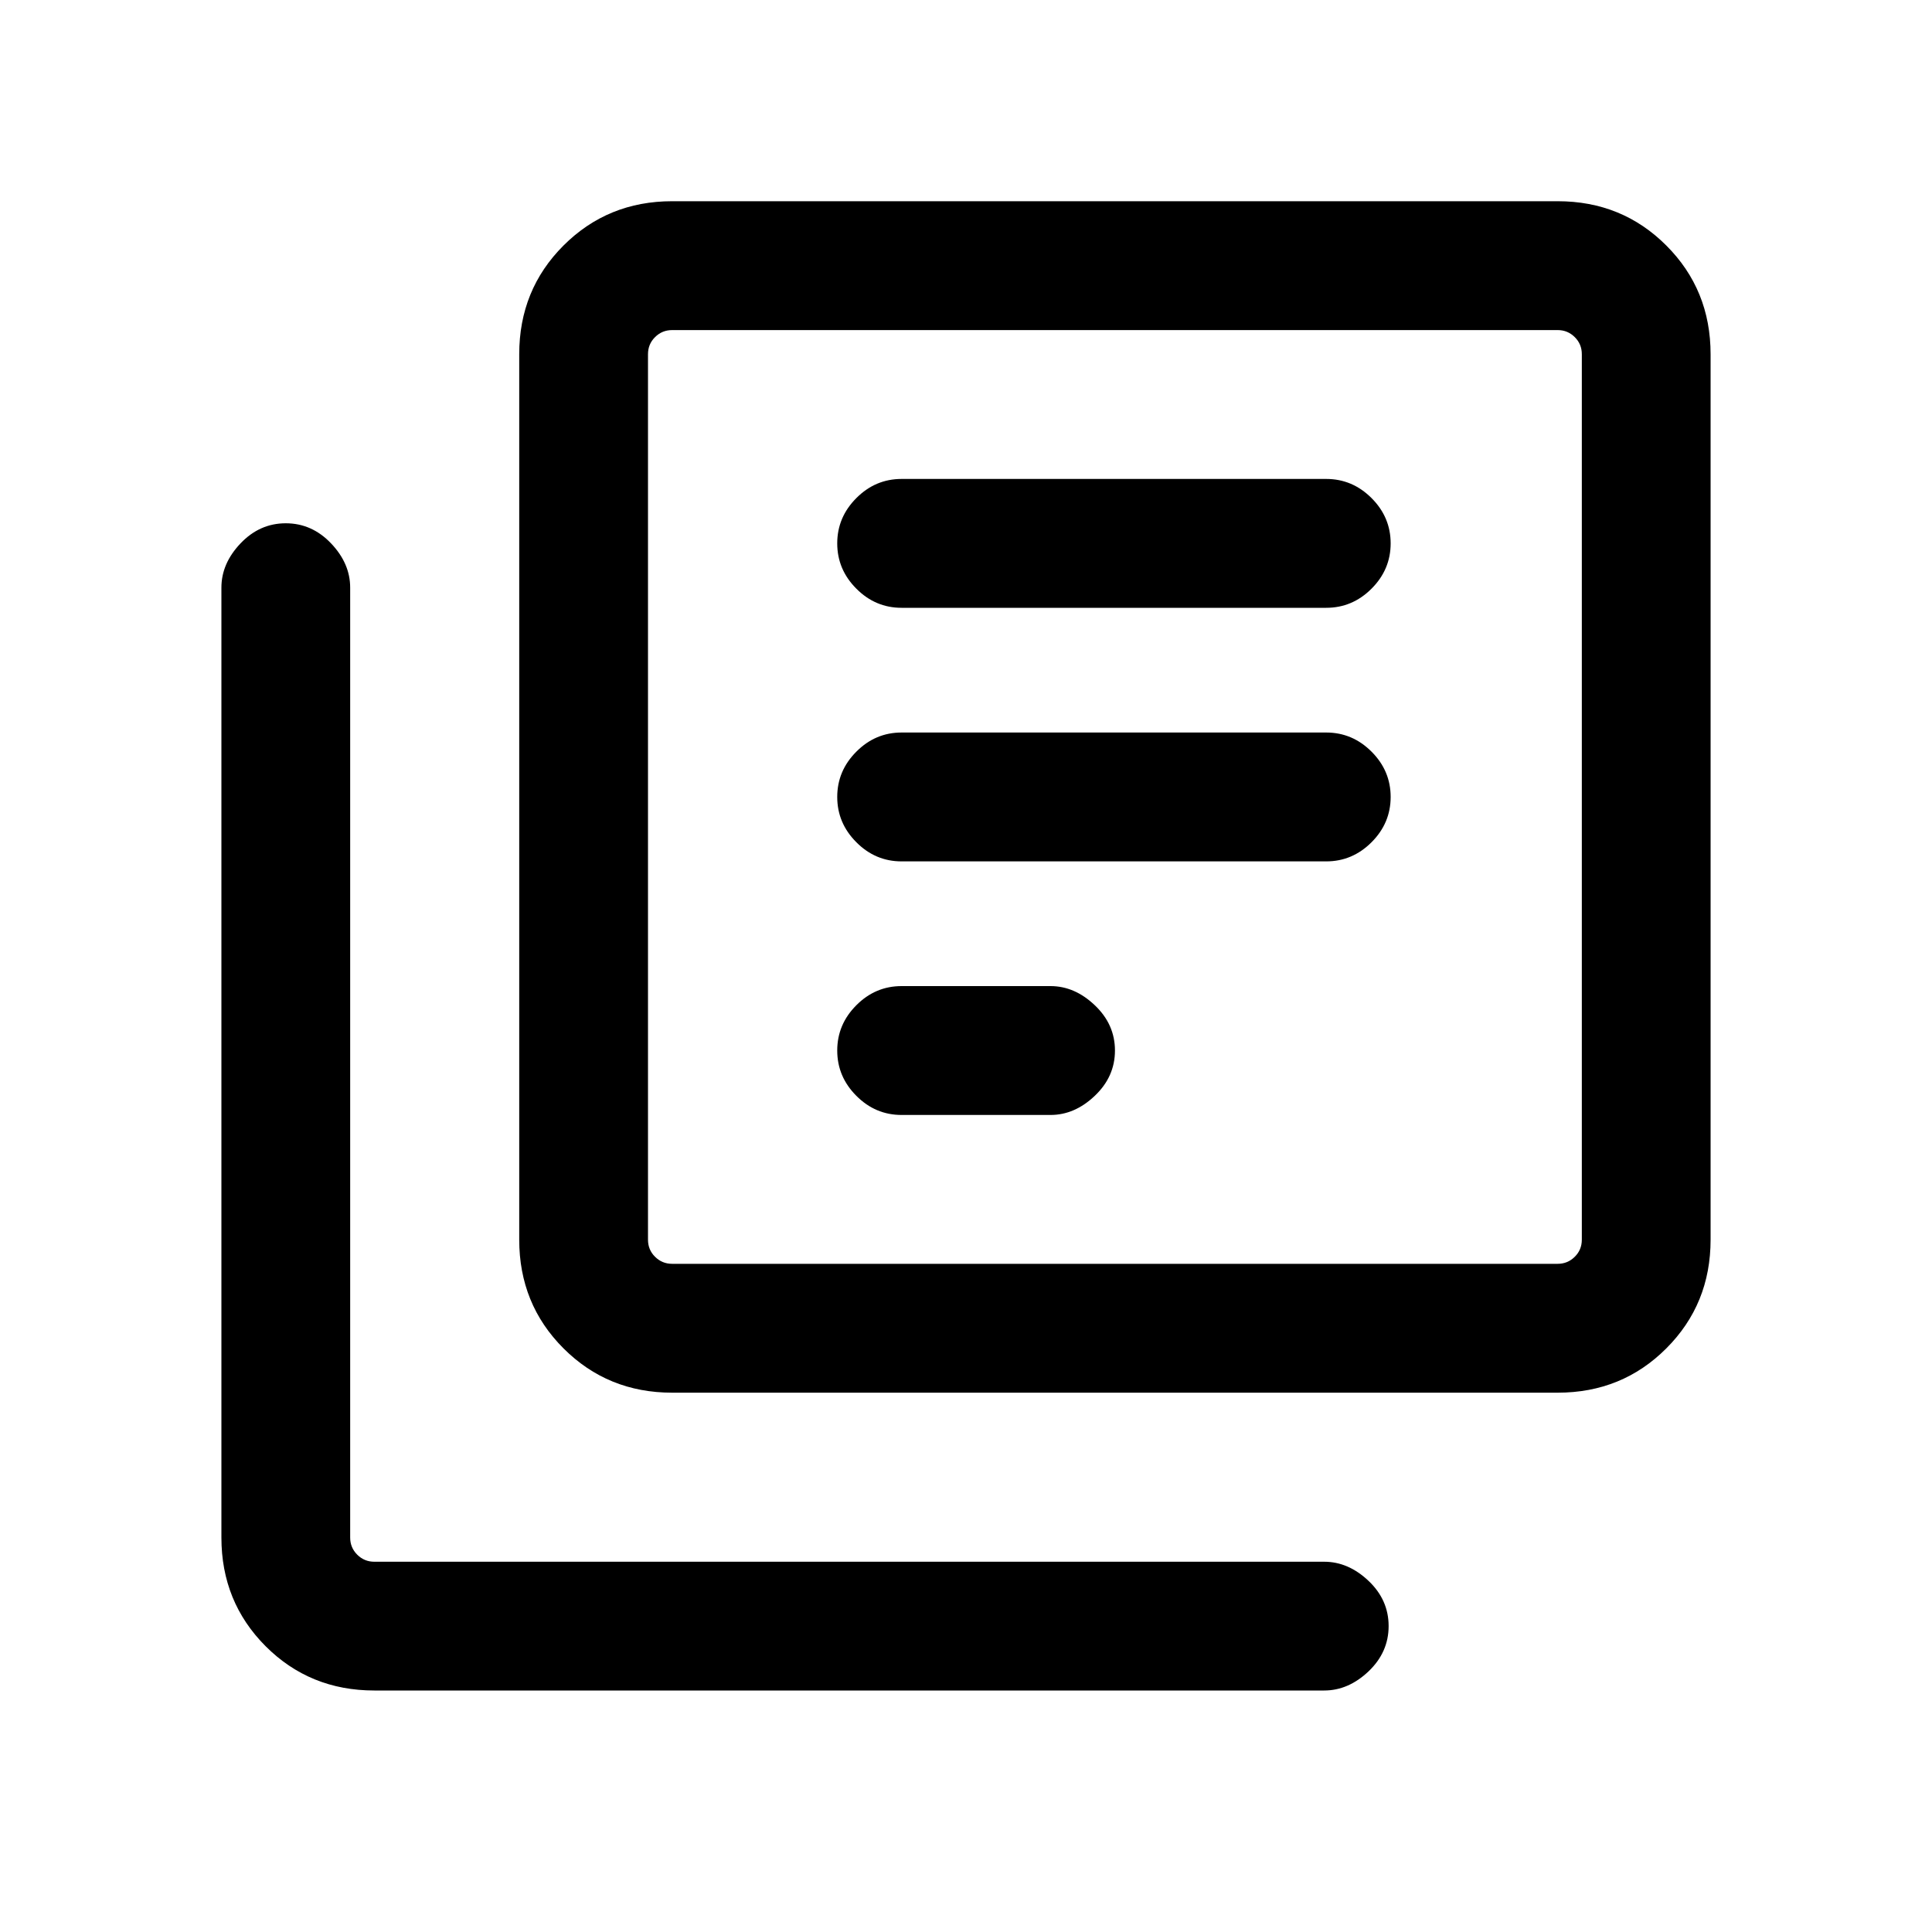 <svg xmlns="http://www.w3.org/2000/svg" height="20" width="20"><path d="M9.333 8.917h4.396q.271 0 .469-.198.198-.198.198-.469 0-.271-.198-.469-.198-.198-.469-.198H9.333q-.271 0-.468.198-.198.198-.198.469 0 .271.198.469.197.198.468.198Zm0 2.625h1.542q.25 0 .458-.198.209-.198.209-.469 0-.271-.209-.469-.208-.198-.458-.198H9.333q-.271 0-.468.198-.198.198-.198.469 0 .271.198.469.197.198.468.198Zm0-5.25h4.396q.271 0 .469-.198.198-.198.198-.469 0-.271-.198-.469-.198-.198-.469-.198H9.333q-.271 0-.468.198-.198.198-.198.469 0 .271.198.469.197.198.468.198Zm-2.375 8.125q-.666 0-1.125-.459-.458-.458-.458-1.125V3.667q0-.667.458-1.125.459-.459 1.125-.459h9.167q.667 0 1.125.459.458.458.458 1.125v9.166q0 .667-.458 1.125-.458.459-1.125.459Zm0-1.334h9.167q.104 0 .177-.073.073-.072.073-.177V3.667q0-.105-.073-.177-.073-.073-.177-.073H6.958q-.104 0-.177.073-.073.072-.073.177v9.166q0 .105.073.177.073.073.177.073ZM3.875 17.5q-.667 0-1.125-.458-.458-.459-.458-1.125V6.083q0-.25.198-.458.198-.208.468-.208.271 0 .469.208.198.208.198.458v9.834q0 .104.073.177t.177.073h9.833q.25 0 .459.198.208.197.208.468t-.208.469q-.209.198-.459.198ZM6.708 3.417v9.666-9.666Z"/></svg>
